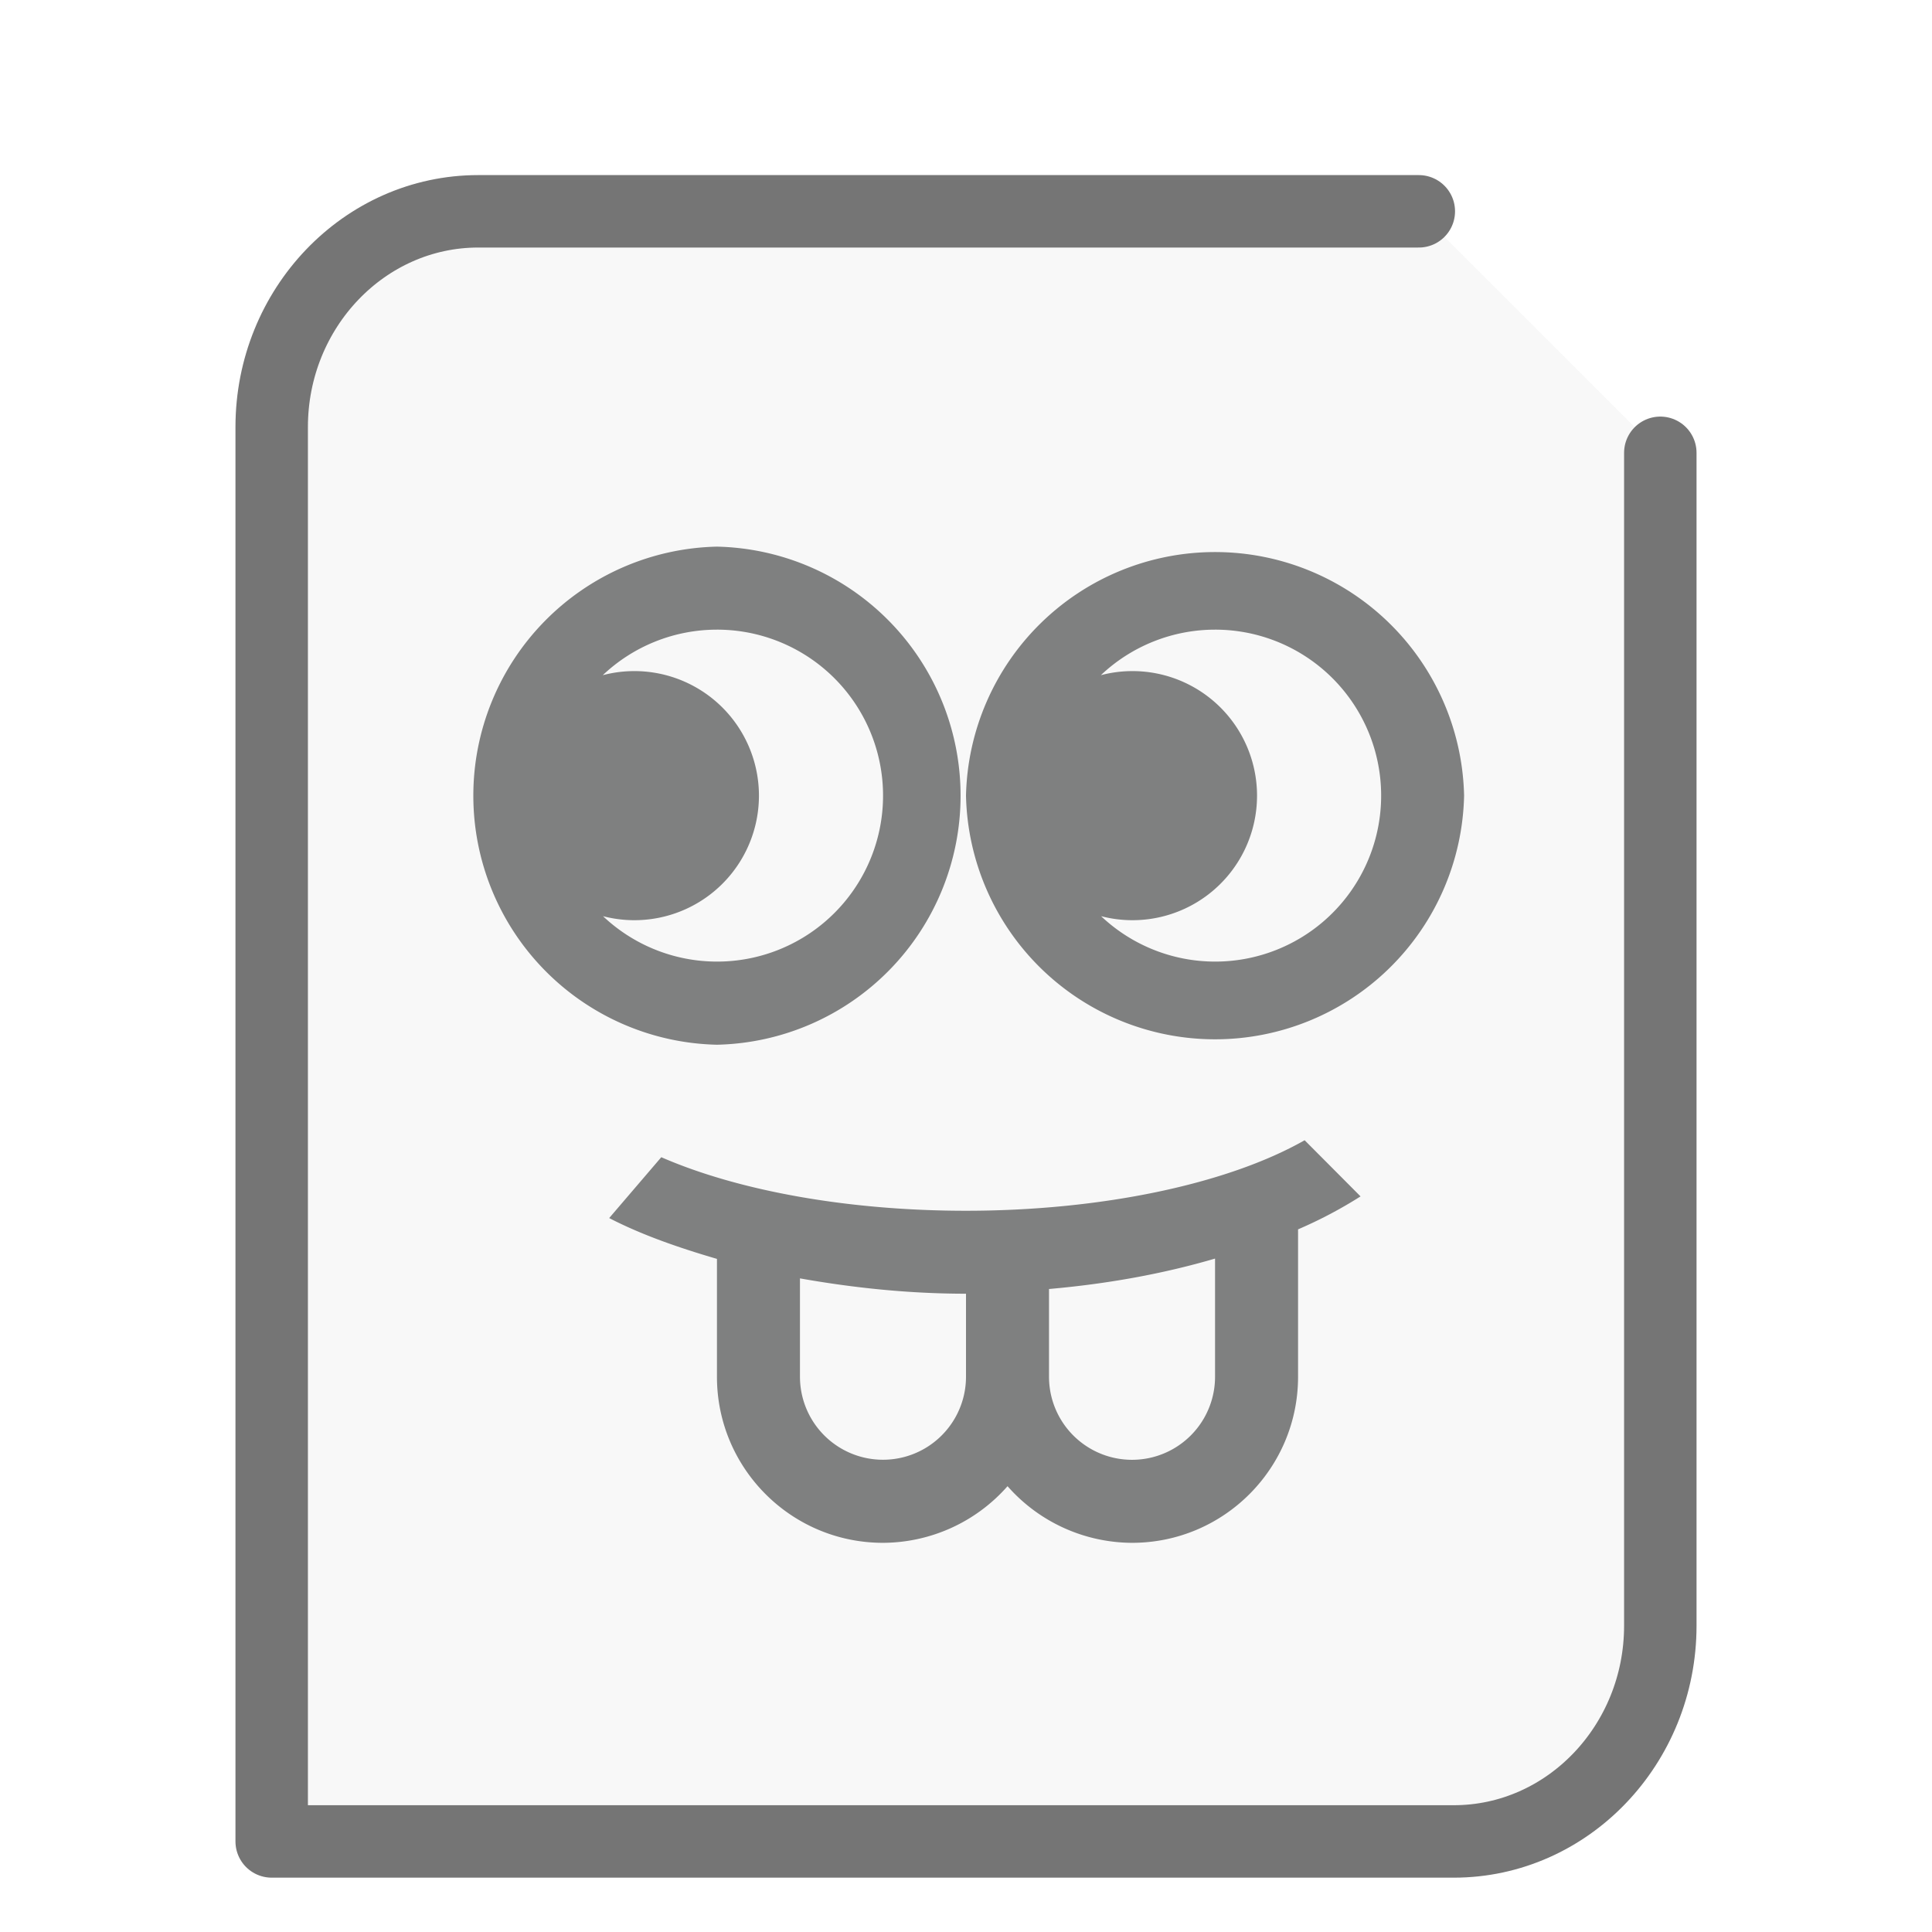 <svg xmlns="http://www.w3.org/2000/svg" width="32" height="32"><path fill="#757575" fill-opacity=".05" stroke="#757575" stroke-linecap="round" stroke-linejoin="round" stroke-width="1.2" d="M23.5 3.5H7.921C6.036 3.5 4.5 5.104 4.5 7.073V30.5h19.579c1.885 0 3.421-1.604 3.421-3.573V7.5"/><g id="g2522"><path fill="#7F8080" d="M6.875 2.754a4.126 4.126 0 0 0 0 8.25 4.126 4.126 0 0 0 0-8.25M11 6.879a4.126 4.126 0 0 0 8.25 0 4.126 4.126 0 0 0-8.25 0m-4.125-2.75a2.749 2.749 0 1 1-1.887 4.746 2.063 2.063 0 1 0-.004-3.992 2.75 2.75 0 0 1 1.891-.754m8.25 0a2.749 2.749 0 1 1-1.887 4.746 2.063 2.063 0 1 0-.004-3.992 2.75 2.75 0 0 1 1.891-.754m1.484 8.457c-1.285.73-3.379 1.168-5.609 1.168-1.918 0-3.746-.32-5.047-.887l-.863 1.008c.527.273 1.14.488 1.785.676v1.953c0 1.516 1.23 2.75 2.75 2.75a2.76 2.76 0 0 0 2.063-.938 2.76 2.76 0 0 0 2.062.938c1.52 0 2.75-1.234 2.75-2.75v-2.442a7.363 7.363 0 0 0 1.035-.546zm-1.484 1.96v1.958a1.375 1.375 0 1 1-2.75 0V15.05c.98-.086 1.898-.254 2.75-.504m-6.875.328c.879.156 1.8.254 2.75.254v1.375a1.375 1.375 0 1 1-2.75 0zm0 0" transform="scale(1 1) translate(5 6.3)"/></g></svg>